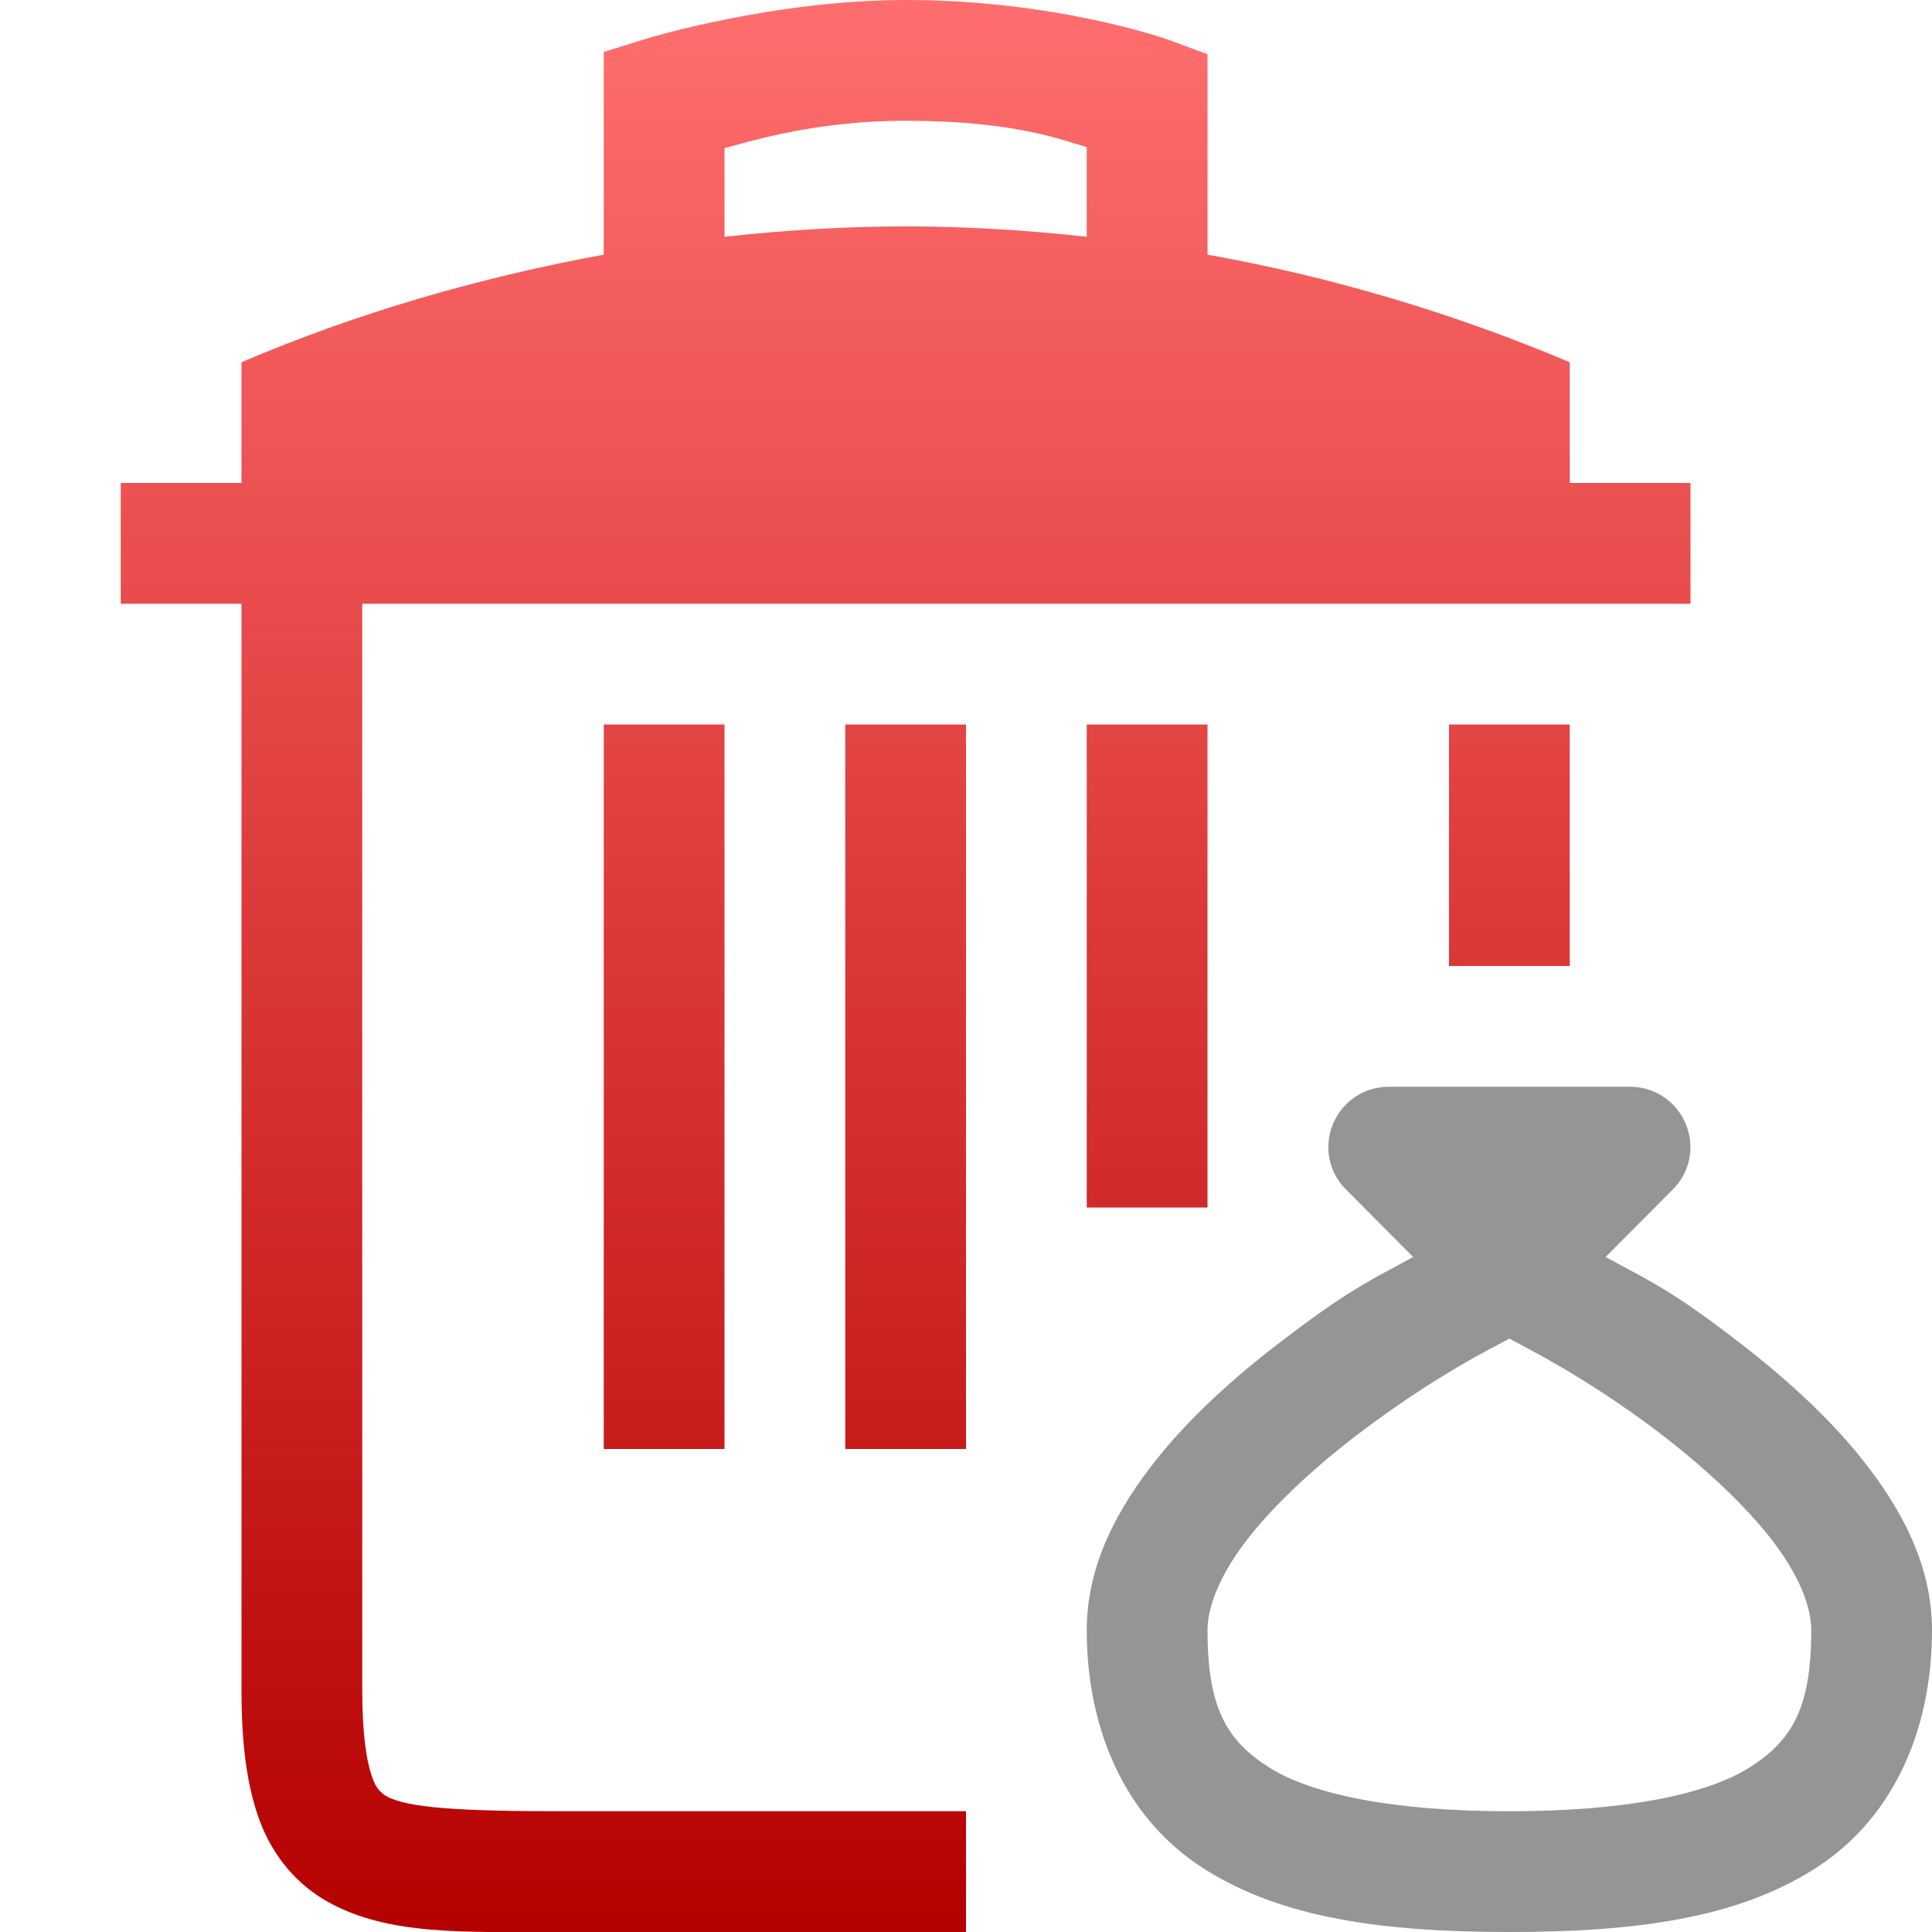 <svg xmlns="http://www.w3.org/2000/svg" xmlns:xlink="http://www.w3.org/1999/xlink" width="16" height="16" viewBox="0 0 16 16" version="1.1">
<defs>
<linearGradient id="linear0" gradientUnits="userSpaceOnUse" x1="0" y1="0" x2="0" y2="1" gradientTransform="matrix(13,0,0,16.001,1.002,0)">
<stop offset="0" style="stop-color:rgb(100%,43.137%,43.137%);stop-opacity:1;"/>
<stop offset="1" style="stop-color:rgb(70.98%,0%,0%);stop-opacity:1;"/>
</linearGradient>
</defs>
<g id="surface1">
<path style=" stroke:none;fill-rule:nonzero;fill:url(#linear0);" d="M 7.5 0 C 6.398 0 5.355 0.32 5.355 0.32 L 5 0.43 L 5 2.109 C 3.977 2.297 2.969 2.586 2 3 L 2 4 L 1 4 L 1 5 L 2 5 L 2 14 C 2 14.438 2.043 14.789 2.152 15.082 C 2.262 15.375 2.461 15.609 2.715 15.75 C 3.219 16.031 3.836 16 4.668 16 L 8 16 L 8 15 L 4.668 15 C 3.812 15 3.375 14.973 3.199 14.875 C 3.145 14.844 3.105 14.789 3.086 14.727 C 3.039 14.605 3 14.379 3 14 L 3 5 L 14 5 L 14 4 L 13 4 L 13 3 C 12.039 2.594 11.031 2.293 10 2.109 L 10 0.449 L 9.672 0.328 C 9.672 0.328 8.758 0 7.5 0 Z M 7.5 1 C 8.391 1 8.789 1.156 9 1.219 L 9 1.961 C 8.504 1.906 8.004 1.875 7.5 1.875 C 7 1.875 6.5 1.906 6 1.961 L 6 1.227 C 6.266 1.156 6.773 1 7.5 1 Z M 5 6 L 5 12 L 6 12 L 6 6 Z M 7 6 L 7 12 L 8 12 L 8 6 Z M 9 6 L 9 10 L 10 10 L 10 6 Z M 12 6 L 12 8 L 13 8 L 13 6 Z M 12 6 "/>
<path style=" stroke:none;fill-rule:evenodd;fill:rgb(57.647%,58.431%,59.216%);fill-opacity:1;" d="M 11.5 9 C 11.297 9 11.117 9.121 11.039 9.309 C 10.961 9.496 11.004 9.711 11.148 9.852 L 11.703 10.41 C 11.406 10.574 11.203 10.66 10.703 11.039 C 10.305 11.336 9.898 11.684 9.578 12.086 C 9.258 12.488 9 12.957 9 13.5 C 9 14.359 9.344 15.086 9.984 15.484 C 10.625 15.887 11.457 16 12.5 16 C 13.543 16 14.375 15.887 15.016 15.484 C 15.656 15.086 16 14.359 16 13.5 C 16 12.957 15.742 12.488 15.422 12.086 C 15.102 11.684 14.695 11.336 14.301 11.039 C 13.797 10.656 13.594 10.574 13.297 10.41 L 13.852 9.852 C 13.996 9.711 14.039 9.496 13.961 9.309 C 13.883 9.121 13.703 9 13.5 9 Z M 12.5 11.086 C 12.672 11.18 13.105 11.391 13.703 11.836 C 14.055 12.102 14.398 12.41 14.641 12.711 C 14.883 13.012 15 13.289 15 13.5 C 15 14.141 14.844 14.414 14.484 14.641 C 14.125 14.863 13.457 15 12.5 15 C 11.543 15 10.875 14.863 10.516 14.641 C 10.156 14.414 10 14.141 10 13.5 C 10 13.293 10.117 13.012 10.359 12.711 C 10.602 12.41 10.945 12.102 11.301 11.836 C 11.898 11.391 12.324 11.18 12.5 11.086 Z M 12.5 11.086 "/>
</g>
</svg>
